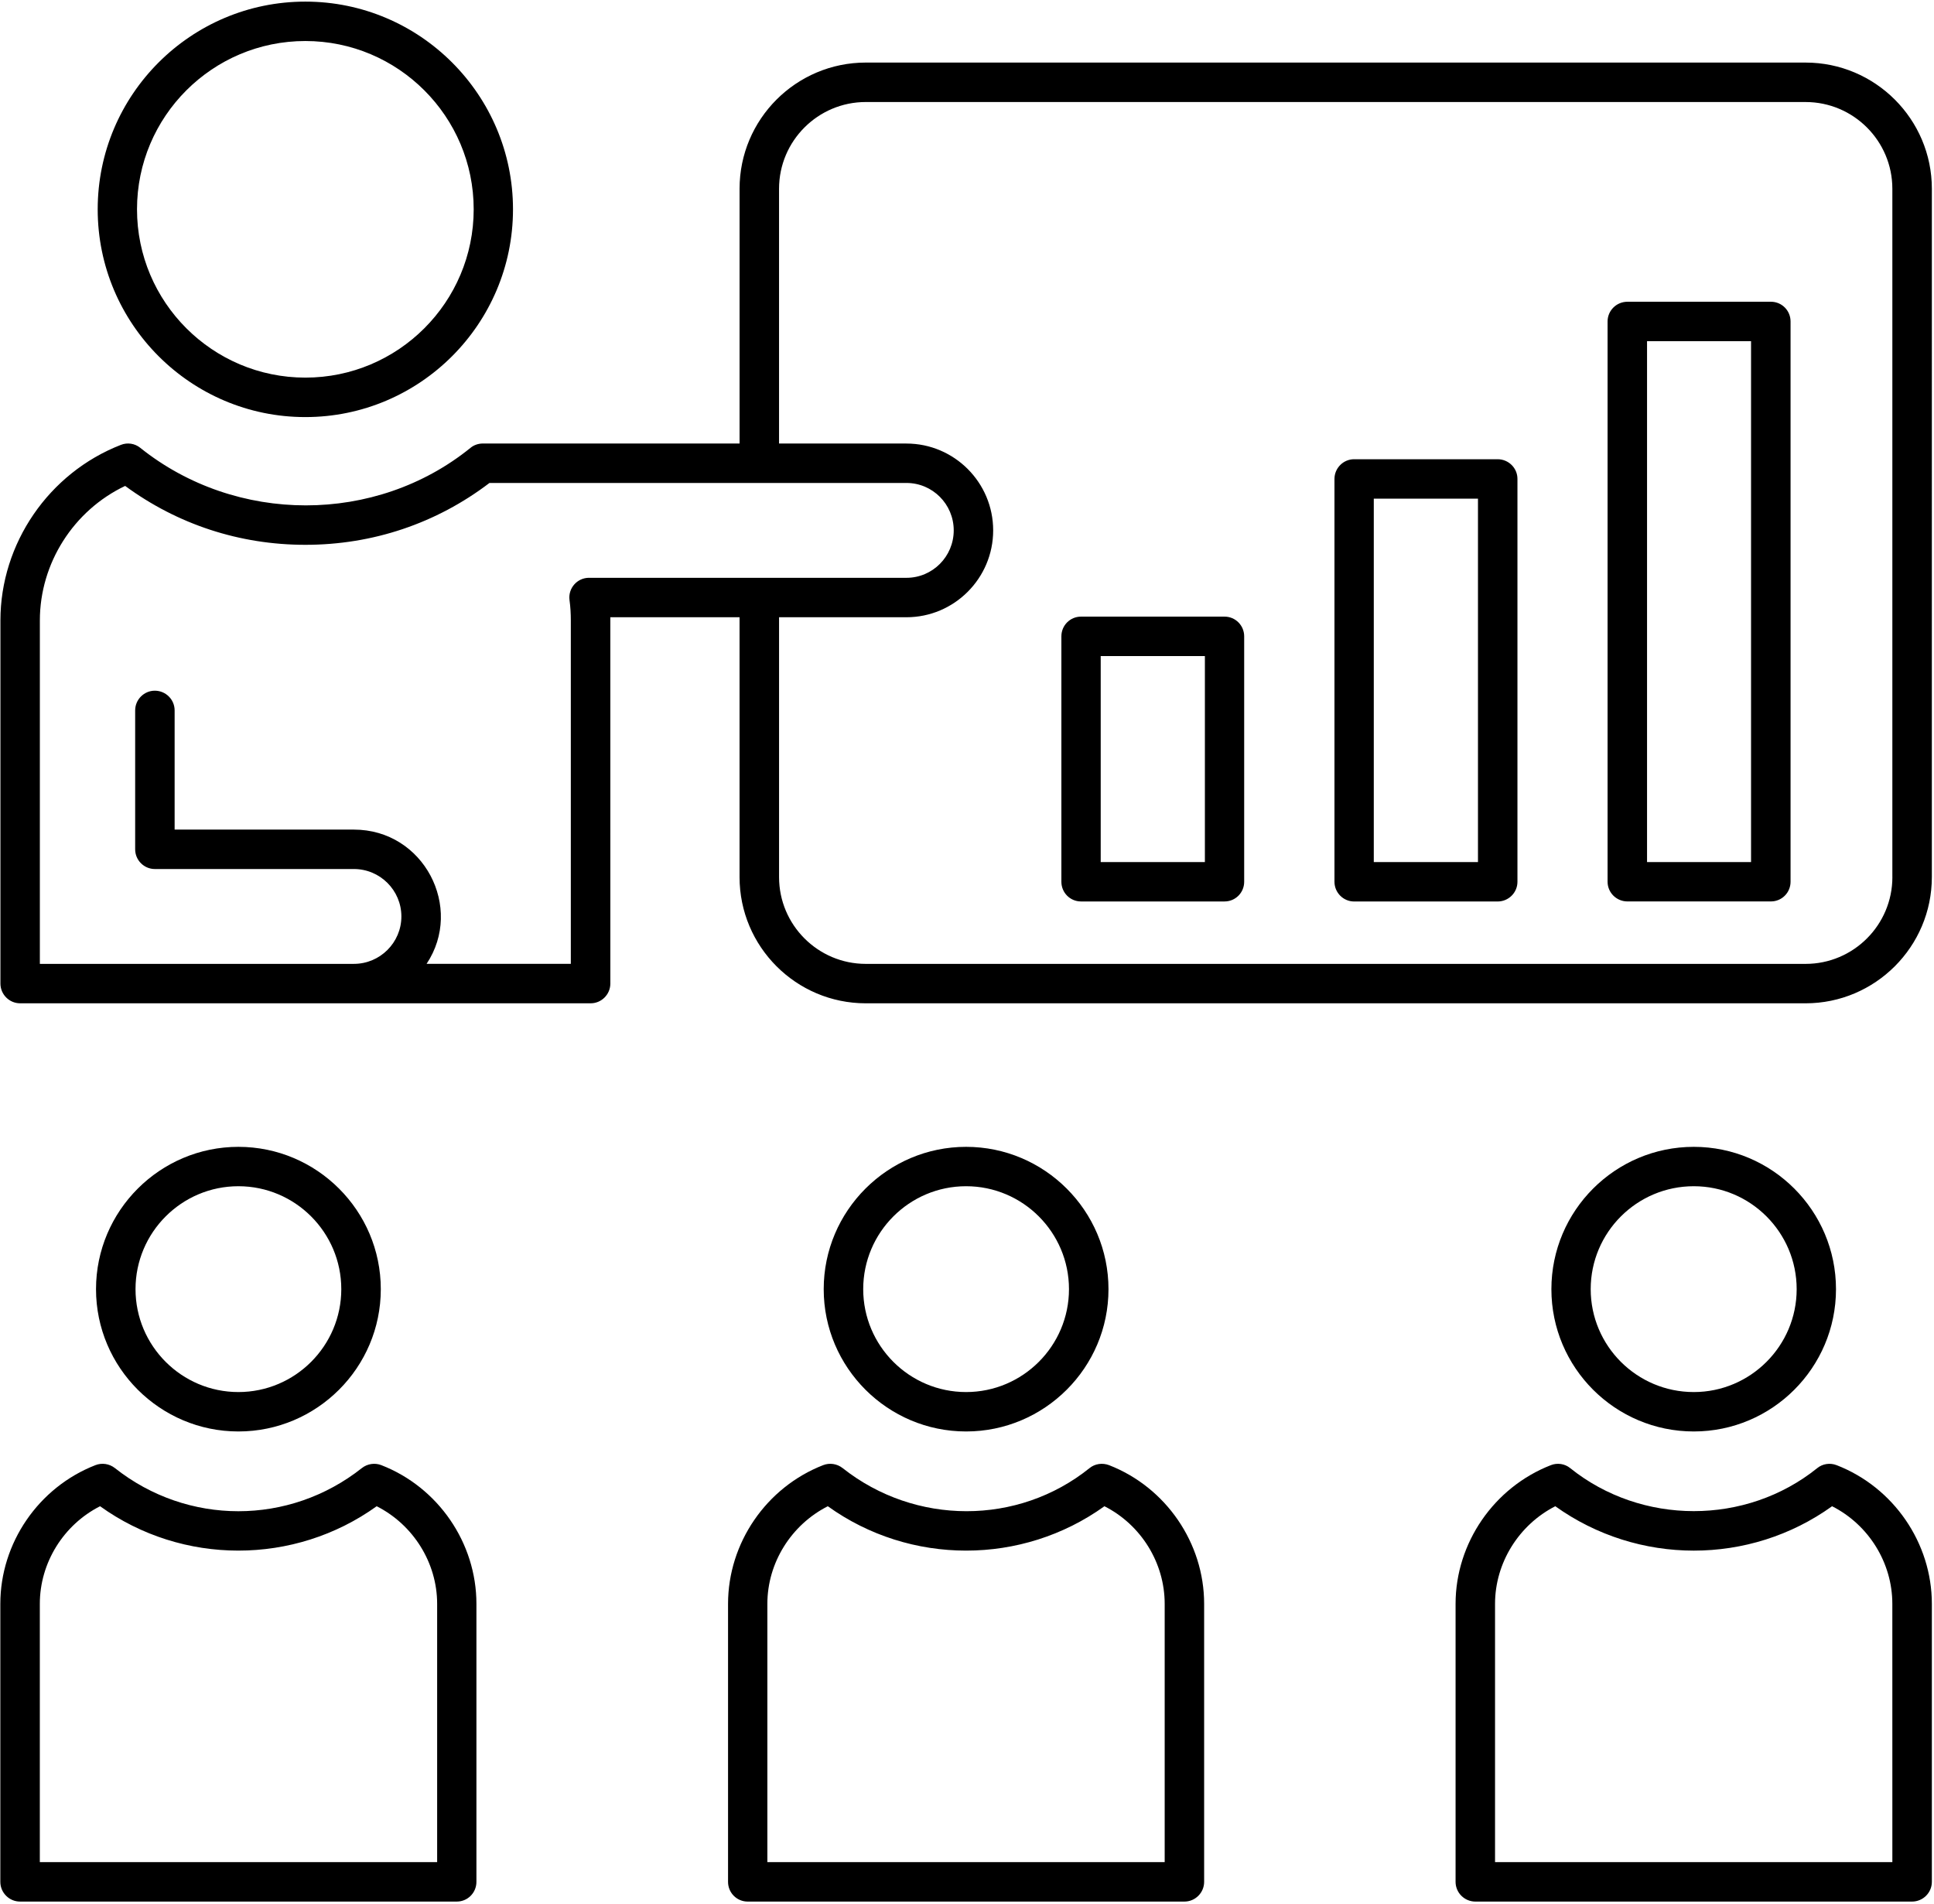 <svg width="706" height="695" viewBox="0 0 706 695" fill="none" xmlns="http://www.w3.org/2000/svg">
<path fill-rule="evenodd" clip-rule="evenodd" d="M111.466 14.973C145.367 14.973 172.919 42.52 172.919 76.4C172.919 110.285 145.372 137.837 111.466 137.837C77.564 137.837 50.013 110.291 50.013 76.4C50.013 42.531 77.554 14.973 111.466 14.973ZM111.466 152.24C153.294 152.24 187.268 118.219 187.268 76.407C187.268 34.609 153.295 0.589 111.466 0.589C69.636 0.589 35.663 34.611 35.663 76.407C35.663 118.219 69.636 152.24 111.466 152.24ZM690.799 679.693H545.759V585.428C545.759 570.423 554.494 556.559 567.754 549.797C597.899 571.376 638.702 571.428 668.795 549.797C682.128 556.547 690.79 570.417 690.79 585.428L690.799 679.693ZM670.43 534.8C668.06 533.883 665.352 534.279 663.393 535.873C637.331 556.852 599.248 556.794 573.18 535.873C571.222 534.279 568.513 533.873 566.144 534.8C545.368 542.889 531.352 563.227 531.352 585.436V686.9C531.352 690.874 534.602 694.103 538.591 694.103H697.978C701.967 694.103 705.218 690.874 705.218 686.9V585.427C705.218 563.229 691.28 542.88 670.436 534.801L670.43 534.8ZM425.15 679.693H280.123V585.428C280.123 570.423 288.852 556.559 302.191 549.797C332.238 571.396 373.123 571.396 403.17 549.797C416.503 556.547 425.164 570.417 425.164 585.428V679.693H425.15ZM404.853 534.8C402.42 533.883 399.712 534.279 397.743 535.873C371.65 556.873 334.098 556.842 307.598 535.873C305.567 534.279 302.863 533.873 300.488 534.8C279.712 542.889 265.77 563.227 265.77 585.436V686.9C265.77 690.874 268.952 694.103 272.942 694.103L432.395 694.098C436.322 694.098 439.567 690.869 439.567 686.895V585.426C439.572 563.228 425.623 542.879 404.853 534.8ZM352.67 432.988C373.383 432.988 390.227 449.843 390.227 470.561C390.227 491.264 373.372 508.119 352.67 508.119C331.956 508.119 315.112 491.264 315.112 470.561C315.112 449.837 331.956 432.988 352.67 432.988ZM352.67 522.504C381.3 522.504 404.648 499.207 404.648 470.567C404.648 441.921 381.299 418.613 352.67 418.613C324.04 418.613 300.691 441.925 300.691 470.567C300.691 499.208 324.04 522.504 352.67 522.504ZM87.03 432.988C107.743 432.988 124.587 449.843 124.587 470.561C124.587 491.264 107.732 508.119 87.03 508.119C66.317 508.119 49.472 491.264 49.472 470.561C49.467 449.837 66.322 432.988 87.03 432.988ZM87.03 522.504C115.66 522.504 139.008 499.207 139.008 470.567C139.008 441.921 115.659 418.613 87.03 418.613C58.399 418.613 35.051 441.925 35.051 470.567C35.056 499.207 58.406 522.504 87.03 522.504ZM618.31 432.988C639.023 432.988 655.867 449.843 655.867 470.561C655.867 491.264 639.012 508.119 618.31 508.119C597.534 508.119 580.679 491.264 580.679 470.561C580.684 449.837 597.528 432.988 618.31 432.988ZM618.31 522.504C646.94 522.504 670.222 499.207 670.222 470.567C670.222 441.921 646.94 418.613 618.31 418.613C589.616 418.613 566.331 441.925 566.331 470.567C566.331 499.208 589.612 522.504 618.31 522.504ZM159.576 679.691H14.537V585.425C14.537 570.42 23.203 556.556 36.531 549.795C66.578 571.393 107.463 571.393 137.51 549.795C150.843 556.545 159.578 570.415 159.578 585.425V679.691H159.576ZM139.202 534.797C136.832 533.881 134.124 534.277 132.092 535.87C105.546 556.87 68.489 556.87 41.947 535.87C39.916 534.277 37.213 533.87 34.838 534.797C14.062 542.886 0.119 563.224 0.119 585.433V686.897C0.119 690.871 3.369 694.1 7.291 694.1H166.744C170.734 694.1 173.916 690.871 173.916 686.897V585.424C173.927 563.227 159.99 542.877 139.203 534.799L139.202 534.797ZM639.215 314.664H601.246V124.544H639.215V314.664ZM646.465 110.144H594.08C590.09 110.144 586.84 113.363 586.84 117.337V321.843C586.84 325.817 590.09 329.036 594.08 329.036H646.465C650.455 329.036 653.637 325.817 653.637 321.843V117.337C653.637 113.363 650.455 110.139 646.465 110.139V110.144ZM539.528 314.664H501.497V182.008H539.528V314.664ZM546.7 167.624H494.314C490.387 167.624 487.143 170.843 487.143 174.811V321.865C487.143 325.839 490.392 329.057 494.314 329.057H546.7C550.689 329.057 553.939 325.839 553.939 321.865V174.811C553.95 170.843 550.7 167.624 546.7 167.624ZM439.84 314.664H401.809V239.467H439.84V314.664ZM447.012 225.076H394.626C390.637 225.076 387.454 228.295 387.454 232.269V321.853C387.454 325.827 390.637 329.045 394.626 329.045H447.012C451.001 329.045 454.183 325.827 454.183 321.853V232.269C454.183 228.305 451.001 225.076 447.012 225.076ZM690.798 320.144V68.904C690.798 51.435 676.59 37.243 659.126 37.243L316.06 37.237C298.596 37.237 284.388 51.44 284.388 68.899V161.899H330.882C348.346 161.899 362.554 176.117 362.554 193.601C362.554 211.085 348.346 225.304 330.882 225.304H284.393V320.153C284.393 337.623 298.601 351.831 316.065 351.831H659.132C676.596 351.836 690.809 337.617 690.809 320.148L690.798 320.144ZM215.012 210.904C210.725 210.904 207.314 214.685 207.902 219.071C208.246 221.519 208.376 224.008 208.376 226.467V351.821H155.72C169.403 331.295 154.71 302.816 129.19 302.816H63.747V259.305C63.747 255.331 60.497 252.113 56.507 252.113C52.585 252.118 49.341 255.337 49.341 259.31V310.013C49.341 313.987 52.591 317.206 56.512 317.206H129.195C138.737 317.206 146.523 324.961 146.523 334.518C146.523 344.054 138.737 351.824 129.195 351.824L14.55 351.83V226.475C14.55 205.568 26.867 186.308 45.686 177.366C64.842 191.434 87.514 198.866 111.472 198.866C136.04 198.866 159.254 191.074 178.68 176.287H330.894C340.435 176.287 348.154 184.042 348.154 193.599C348.154 203.135 340.44 210.911 330.894 210.911L215.014 210.906L215.012 210.904ZM659.132 22.837H316.065C290.617 22.837 269.977 43.504 269.977 68.889V161.889H176.248C174.622 161.889 172.998 162.436 171.784 163.447C137.205 191.477 86.205 191.477 51.18 163.447C49.221 161.858 46.513 161.441 44.144 162.379C17.816 172.613 0.154 198.368 0.154 226.467V359.014C0.154 362.988 3.404 366.217 7.326 366.217H215.633C219.56 366.217 222.805 362.988 222.805 359.014L222.799 225.294H269.971V320.143C269.971 345.555 290.611 366.222 316.059 366.222H659.126C684.506 366.222 705.214 345.555 705.214 320.143L705.219 68.903C705.219 43.507 684.517 22.84 659.137 22.84L659.132 22.837Z" fill="black"/>
</svg>
